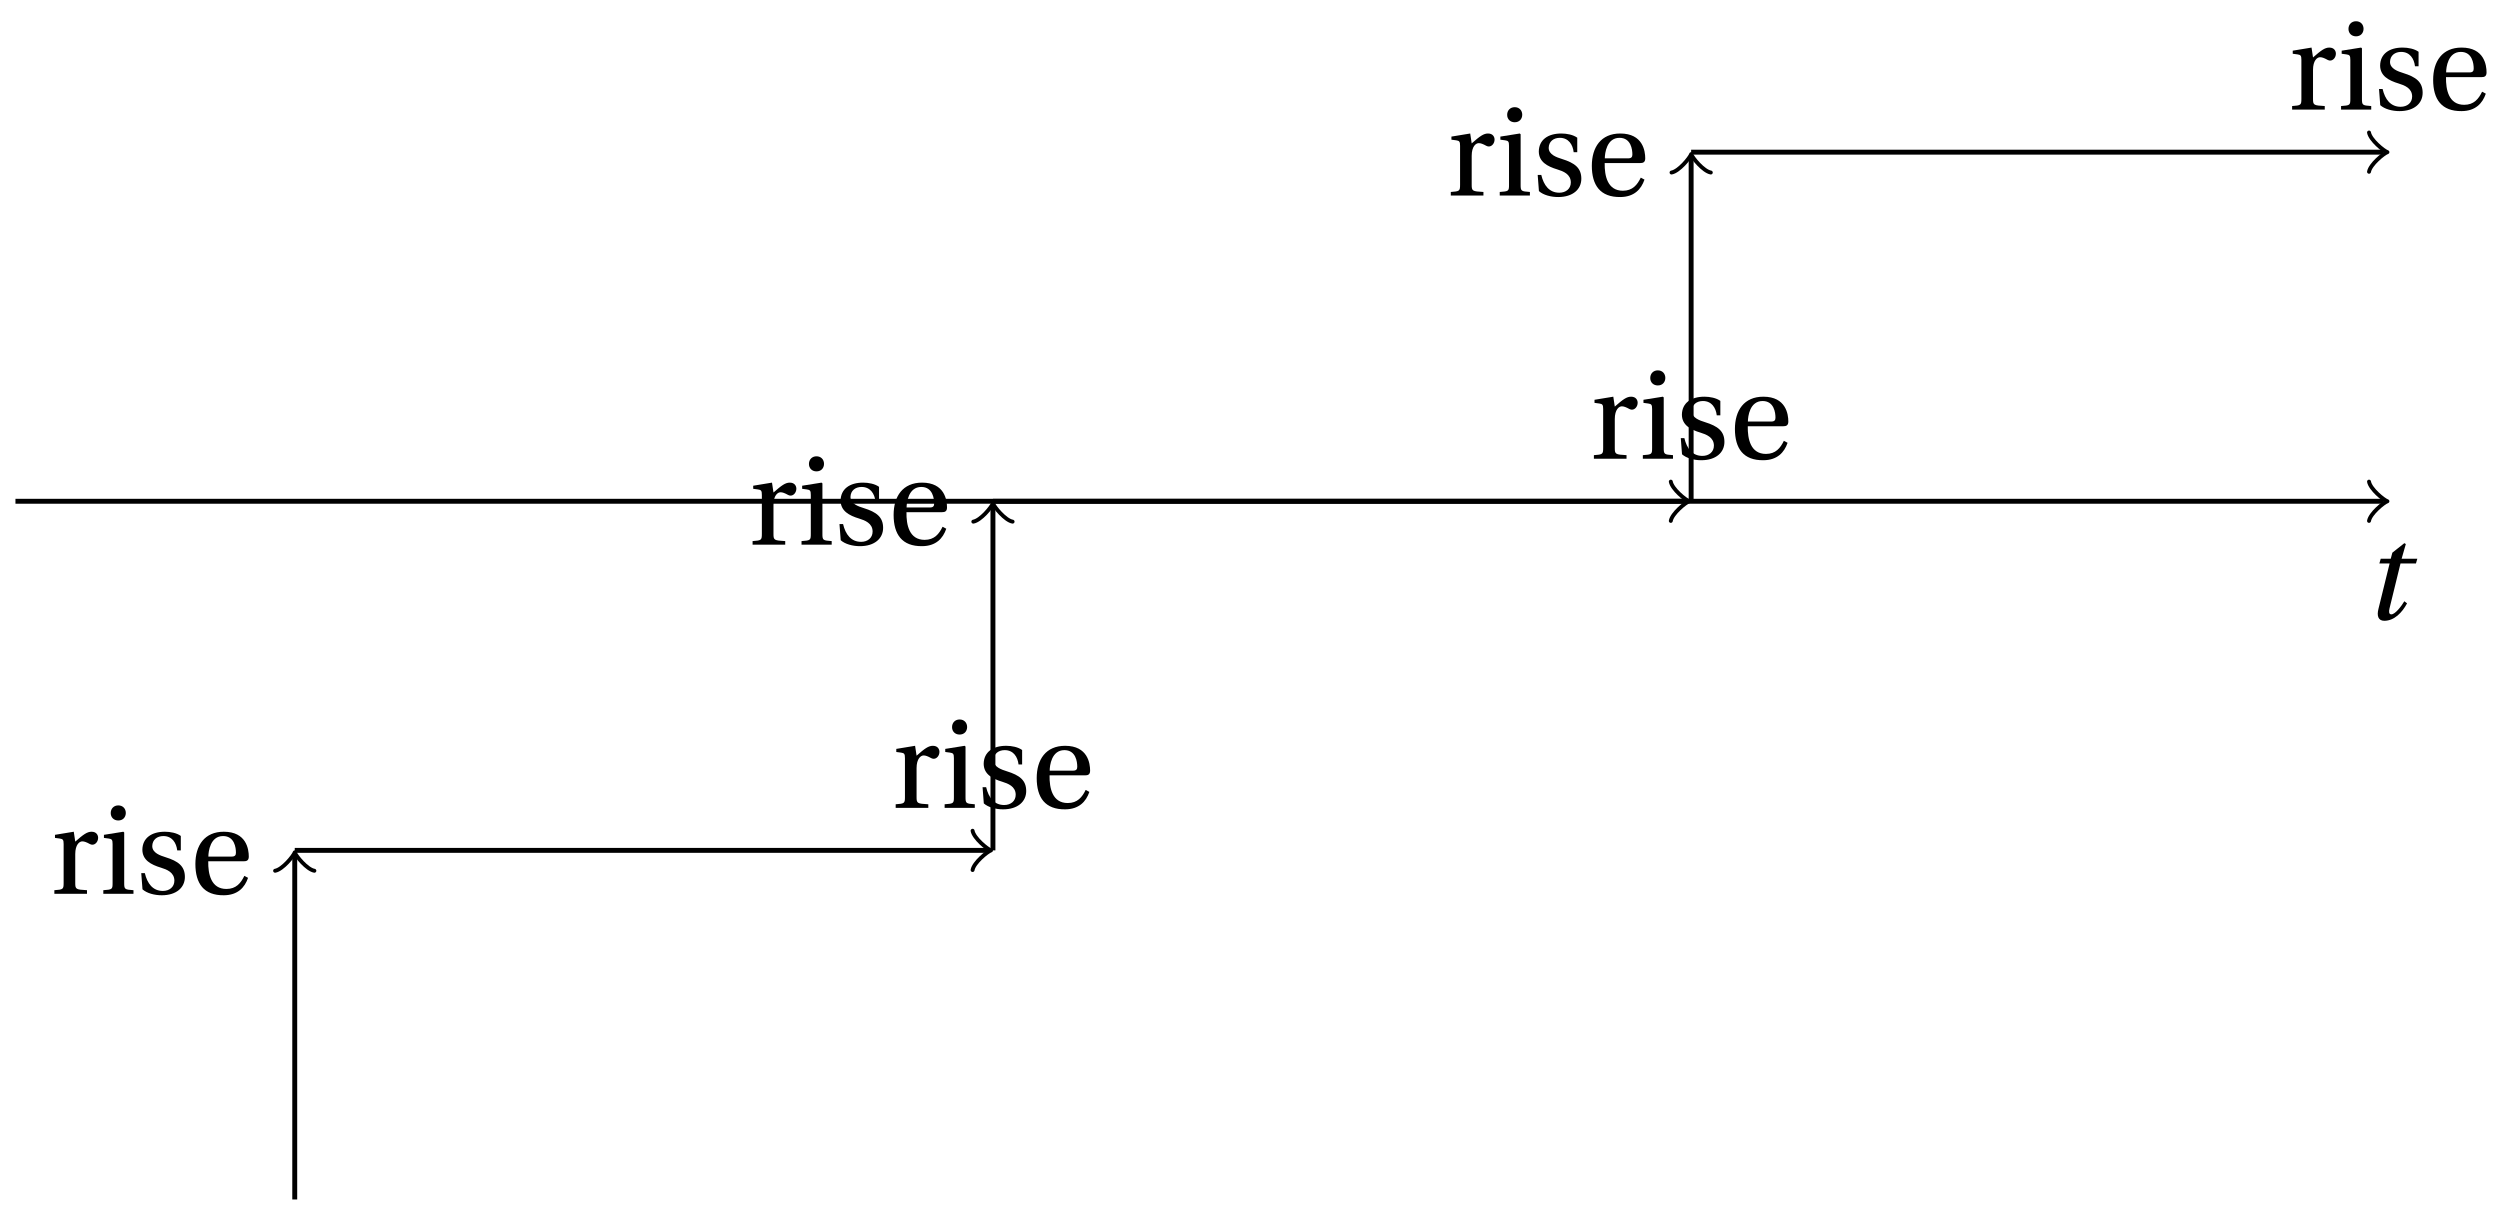 <svg xmlns="http://www.w3.org/2000/svg" xmlns:xlink="http://www.w3.org/1999/xlink" version="1.1" width="203" height="99" viewBox="0 0 203 99">
<defs>
<path id="font_1_1" d="M.428 .452 .439 .49H.312L.346 .609 .334 .616 .237 .539 .224 .49H.143L.132 .452H.215L.125 .086C.11 .029 .122-.012 .172-.012 .252-.012 .316 .054 .356 .129L.334 .146C.311 .107 .26 .04 .229 .04 .208 .04 .208 .063 .214 .088L.303 .452H.428Z"/>
<path id="font_2_3" d="M.189 .502 .037 .477V.452L.075 .447C.101 .443 .107 .438 .107 .402V.087C.107 .036 .102 .034 .032 .029V0H.296V.029C.207 .034 .201 .036 .201 .087V.321C.201 .398 .235 .424 .258 .424 .274 .424 .291 .418 .32 .402 .327 .398 .335 .397 .34 .397 .364 .397 .386 .422 .386 .453 .386 .475 .372 .502 .333 .502 .297 .502 .267 .48 .201 .422L.189 .502Z"/>
<path id="font_2_2" d="M.037 .477V.452L.075 .447C.101 .443 .107 .438 .107 .402V.087C.107 .036 .104 .034 .032 .029V0H.276V.029C.205 .034 .201 .036 .201 .087V.496L.194 .502 .037 .477M.153 .715C.117 .715 .092 .689 .092 .653 .092 .618 .117 .593 .153 .593 .19 .593 .213 .618 .214 .653 .214 .689 .19 .715 .153 .715Z"/>
<path id="font_2_4" d="M.367 .351V.468C.334 .492 .283 .502 .238 .502 .13 .502 .057 .451 .056 .356 .057 .273 .124 .236 .207 .211 .252 .197 .315 .174 .315 .106 .315 .055 .275 .023 .222 .023 .141 .023 .096 .082 .076 .167H.047L.057 .036C.093 .004 .154-.012 .213-.012 .332-.012 .4 .051 .4 .136 .4 .224 .346 .264 .243 .296 .202 .309 .136 .33 .136 .386 .137 .438 .176 .467 .226 .467 .297 .467 .331 .412 .338 .351H.367Z"/>
<path id="font_2_1" d="M.441 .263C.462 .263 .481 .268 .481 .301 .481 .36 .462 .502 .279 .502 .123 .502 .049 .391 .049 .241 .049 .083 .117-.014 .28-.012 .391-.011 .448 .05 .475 .129L.445 .145C.417 .087 .379 .039 .3 .039 .176 .039 .151 .159 .153 .263H.441M.154 .301C.154 .342 .169 .467 .273 .467 .366 .467 .377 .372 .377 .333 .377 .314 .371 .301 .343 .301H.154Z"/>
</defs>
<path transform="matrix(1,0,0,-1,23.933,40.703)" stroke-width=".399" stroke-linecap="butt" stroke-miterlimit="10" stroke-linejoin="miter" fill="none" stroke="#000000" d="M-22.678 0H169.623"/>
<path transform="matrix(1,0,0,-1,193.56,40.703)" stroke-width=".319" stroke-linecap="round" stroke-linejoin="round" fill="none" stroke="#000000" d="M-1.196 1.594C-1.096 .996 0 .1 .299 0 0-.1-1.096-.996-1.196-1.594"/>
<use data-text="t" xlink:href="#font_1_1" transform="matrix(10.037,0,0,-10.037,191.88,50.288)"/>
<path transform="matrix(1,0,0,-1,23.933,40.703)" stroke-width=".399" stroke-linecap="butt" stroke-miterlimit="10" stroke-linejoin="miter" fill="none" stroke="#000000" d="M0-56.694V-28.805"/>
<path transform="matrix(0,-1,-1,-0,23.933,69.51)" stroke-width=".319" stroke-linecap="round" stroke-linejoin="round" fill="none" stroke="#000000" d="M-1.196 1.594C-1.096 .996 0 .1 .299 0 0-.1-1.096-.996-1.196-1.594"/>
<use data-text="r" xlink:href="#font_2_3" transform="matrix(10.037,0,0,-10.037,4.093,72.575)"/>
<use data-text="i" xlink:href="#font_2_2" transform="matrix(10.037,0,0,-10.037,8.068,72.575)"/>
<use data-text="s" xlink:href="#font_2_4" transform="matrix(10.037,0,0,-10.037,10.998,72.575)"/>
<use data-text="e" xlink:href="#font_2_1" transform="matrix(10.037,0,0,-10.037,15.374,72.575)"/>
<path transform="matrix(1,0,0,-1,23.933,40.703)" stroke-width=".399" stroke-linecap="butt" stroke-miterlimit="10" stroke-linejoin="miter" fill="none" stroke="#000000" d="M0-28.347H56.235"/>
<path transform="matrix(1,0,0,-1,80.17,69.052)" stroke-width=".319" stroke-linecap="round" stroke-linejoin="round" fill="none" stroke="#000000" d="M-1.196 1.594C-1.096 .996 0 .1 .299 0 0-.1-1.096-.996-1.196-1.594"/>
<use data-text="r" xlink:href="#font_2_3" transform="matrix(10.037,0,0,-10.037,72.408,65.598)"/>
<use data-text="i" xlink:href="#font_2_2" transform="matrix(10.037,0,0,-10.037,76.383,65.598)"/>
<use data-text="s" xlink:href="#font_2_4" transform="matrix(10.037,0,0,-10.037,79.313,65.598)"/>
<use data-text="e" xlink:href="#font_2_1" transform="matrix(10.037,0,0,-10.037,83.689,65.598)"/>
<path transform="matrix(1,0,0,-1,23.933,40.703)" stroke-width=".399" stroke-linecap="butt" stroke-miterlimit="10" stroke-linejoin="miter" fill="none" stroke="#000000" d="M56.694-28.347V-.458"/>
<path transform="matrix(0,-1,-1,-0,80.628,41.162)" stroke-width=".319" stroke-linecap="round" stroke-linejoin="round" fill="none" stroke="#000000" d="M-1.196 1.594C-1.096 .996 0 .1 .299 0 0-.1-1.096-.996-1.196-1.594"/>
<use data-text="r" xlink:href="#font_2_3" transform="matrix(10.037,0,0,-10.037,60.789,44.228)"/>
<use data-text="i" xlink:href="#font_2_2" transform="matrix(10.037,0,0,-10.037,64.763,44.228)"/>
<use data-text="s" xlink:href="#font_2_4" transform="matrix(10.037,0,0,-10.037,67.694,44.228)"/>
<use data-text="e" xlink:href="#font_2_1" transform="matrix(10.037,0,0,-10.037,72.07,44.228)"/>
<path transform="matrix(1,0,0,-1,23.933,40.703)" stroke-width=".399" stroke-linecap="butt" stroke-miterlimit="10" stroke-linejoin="miter" fill="none" stroke="#000000" d="M56.694 0H112.929"/>
<path transform="matrix(1,0,0,-1,136.865,40.703)" stroke-width=".319" stroke-linecap="round" stroke-linejoin="round" fill="none" stroke="#000000" d="M-1.196 1.594C-1.096 .996 0 .1 .299 0 0-.1-1.096-.996-1.196-1.594"/>
<use data-text="r" xlink:href="#font_2_3" transform="matrix(10.037,0,0,-10.037,129.103,37.25)"/>
<use data-text="i" xlink:href="#font_2_2" transform="matrix(10.037,0,0,-10.037,133.077,37.25)"/>
<use data-text="s" xlink:href="#font_2_4" transform="matrix(10.037,0,0,-10.037,136.008,37.25)"/>
<use data-text="e" xlink:href="#font_2_1" transform="matrix(10.037,0,0,-10.037,140.384,37.25)"/>
<path transform="matrix(1,0,0,-1,23.933,40.703)" stroke-width=".399" stroke-linecap="butt" stroke-miterlimit="10" stroke-linejoin="miter" fill="none" stroke="#000000" d="M113.387 0V27.889"/>
<path transform="matrix(0,-1,-1,-0,137.323,12.813)" stroke-width=".319" stroke-linecap="round" stroke-linejoin="round" fill="none" stroke="#000000" d="M-1.196 1.594C-1.096 .996 0 .1 .299 0 0-.1-1.096-.996-1.196-1.594"/>
<use data-text="r" xlink:href="#font_2_3" transform="matrix(10.037,0,0,-10.037,117.484,15.879)"/>
<use data-text="i" xlink:href="#font_2_2" transform="matrix(10.037,0,0,-10.037,121.458,15.879)"/>
<use data-text="s" xlink:href="#font_2_4" transform="matrix(10.037,0,0,-10.037,124.389,15.879)"/>
<use data-text="e" xlink:href="#font_2_1" transform="matrix(10.037,0,0,-10.037,128.765,15.879)"/>
<path transform="matrix(1,0,0,-1,23.933,40.703)" stroke-width=".399" stroke-linecap="butt" stroke-miterlimit="10" stroke-linejoin="miter" fill="none" stroke="#000000" d="M113.387 28.347H169.623"/>
<path transform="matrix(1,0,0,-1,193.56,12.355)" stroke-width=".319" stroke-linecap="round" stroke-linejoin="round" fill="none" stroke="#000000" d="M-1.196 1.594C-1.096 .996 0 .1 .299 0 0-.1-1.096-.996-1.196-1.594"/>
<use data-text="r" xlink:href="#font_2_3" transform="matrix(10.037,0,0,-10.037,185.799,8.902)"/>
<use data-text="i" xlink:href="#font_2_2" transform="matrix(10.037,0,0,-10.037,189.773,8.902)"/>
<use data-text="s" xlink:href="#font_2_4" transform="matrix(10.037,0,0,-10.037,192.704,8.902)"/>
<use data-text="e" xlink:href="#font_2_1" transform="matrix(10.037,0,0,-10.037,197.08,8.902)"/>
</svg>
